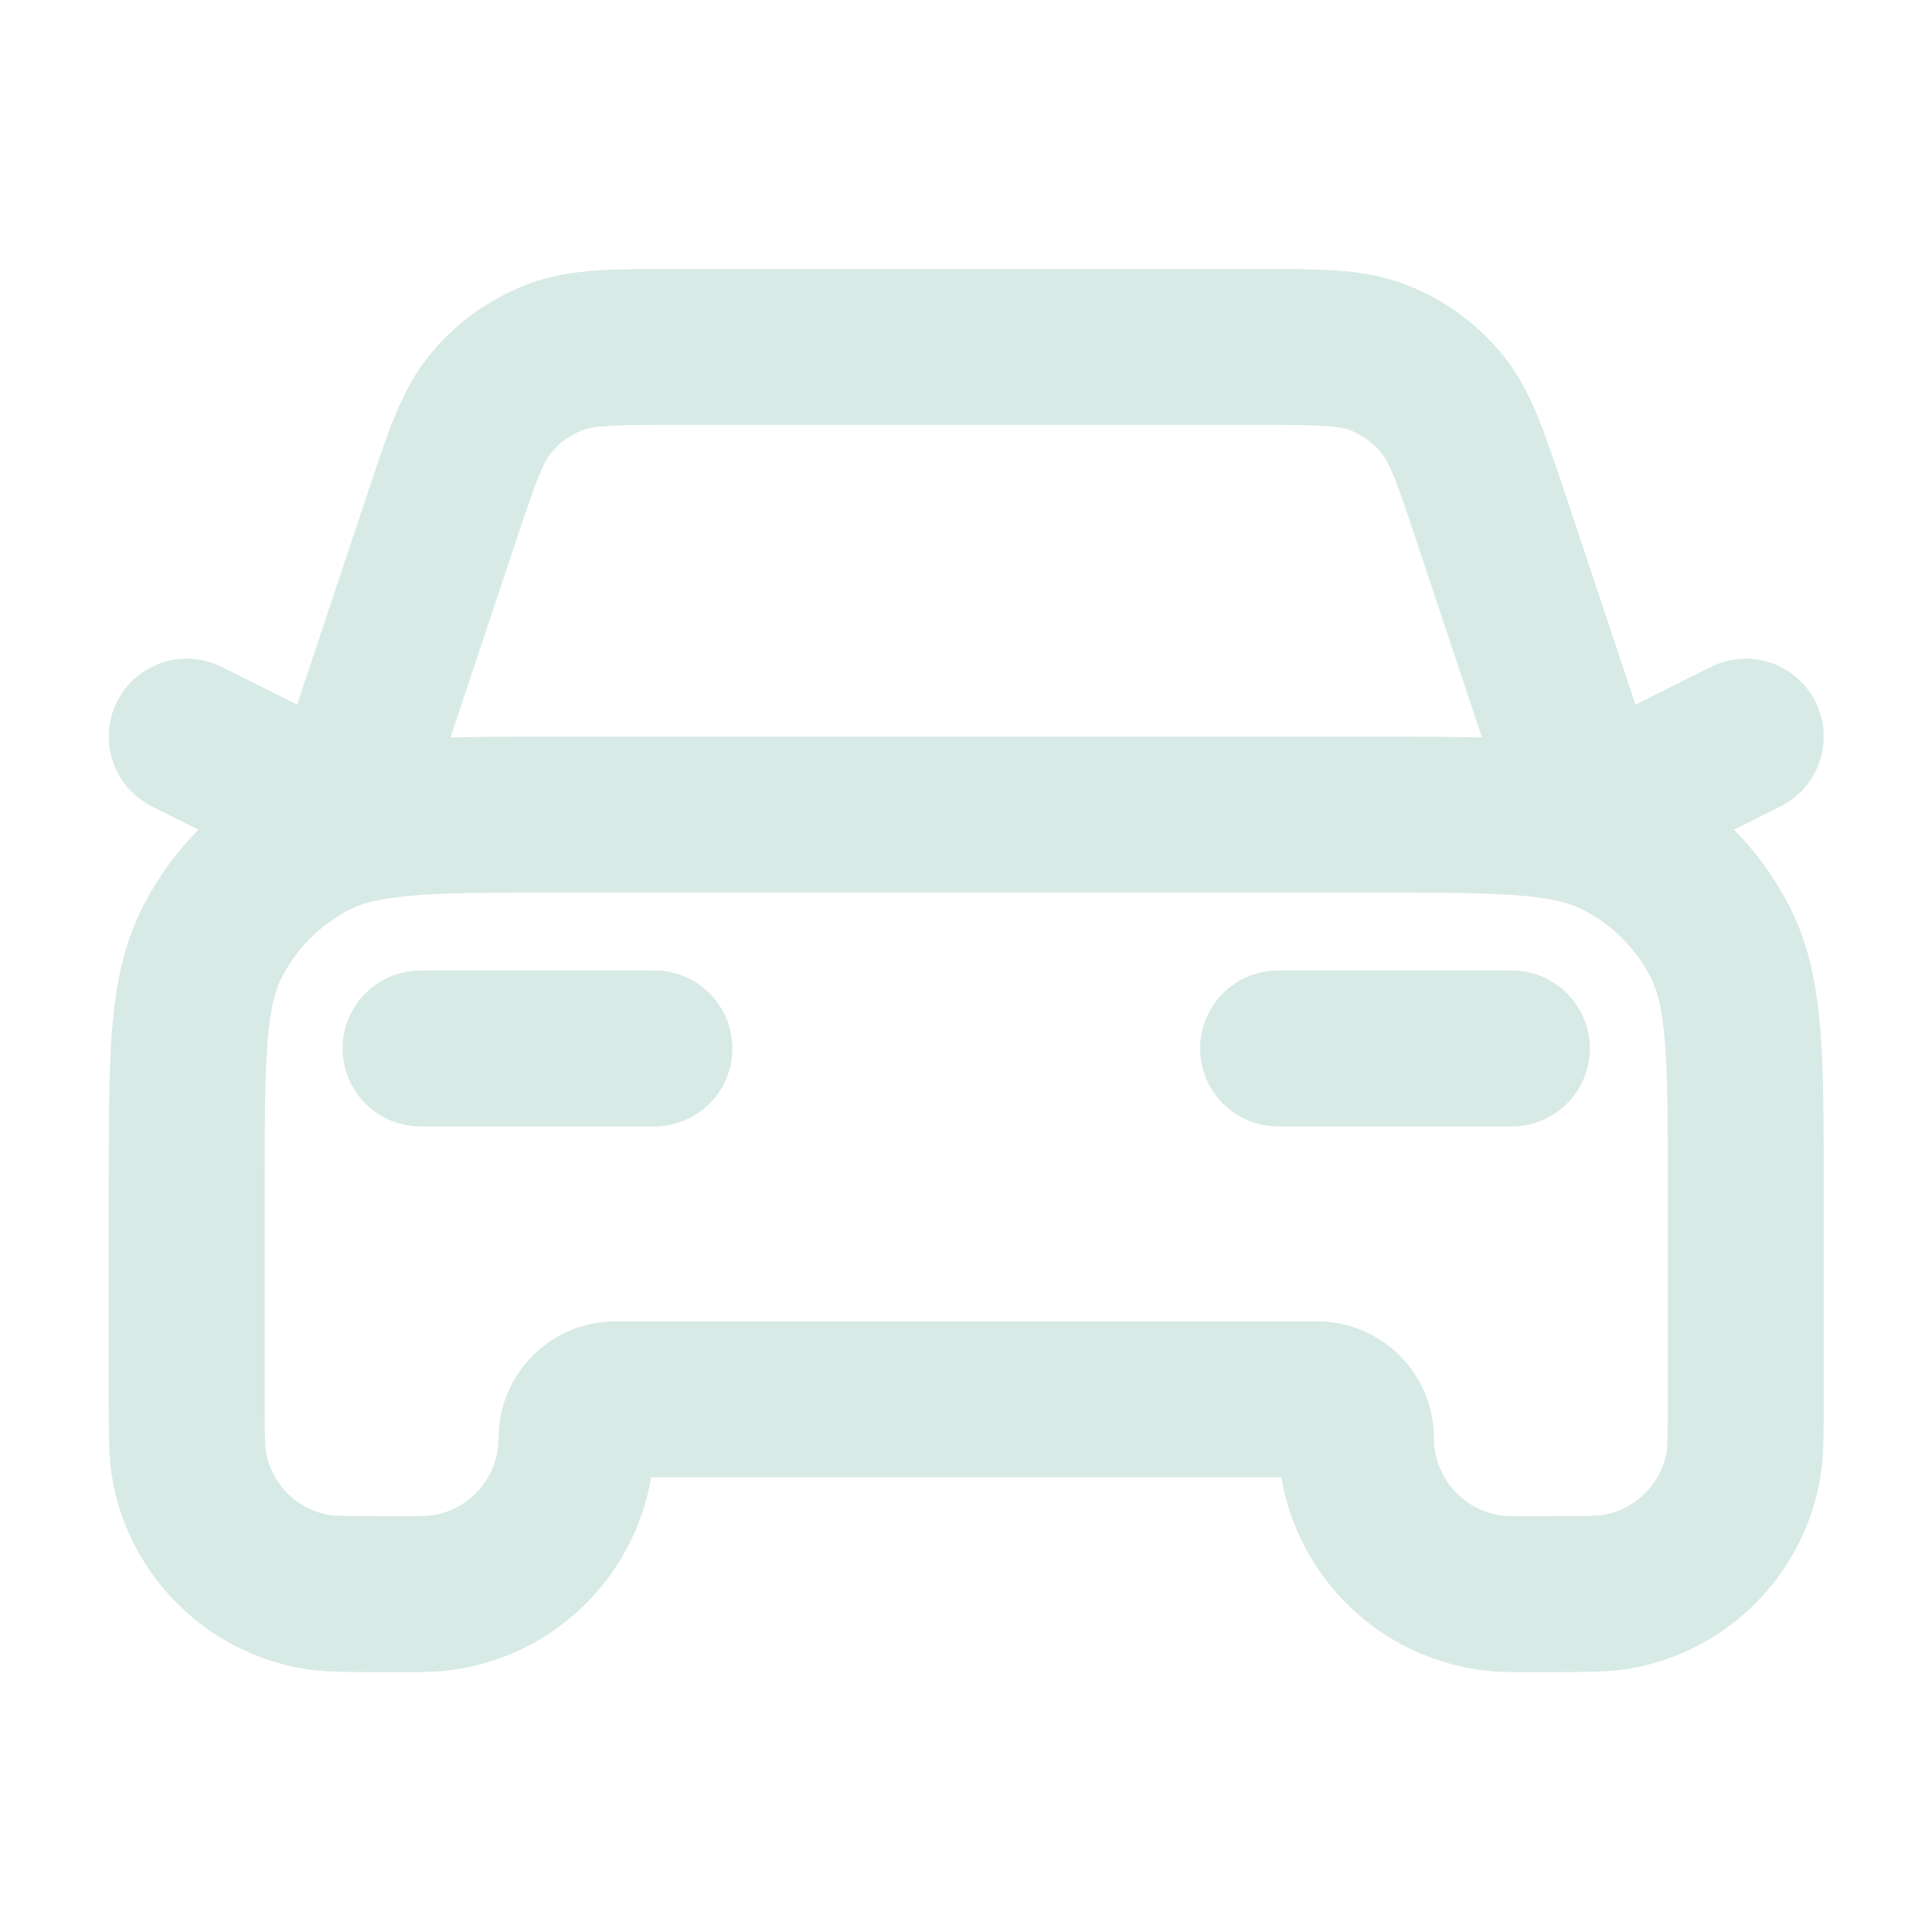 <svg width="44" height="44" viewBox="0 0 44 44" fill="none" xmlns="http://www.w3.org/2000/svg">
<path d="M9.578 23.878H14.904M4.252 16.776L7.803 18.552L10.059 11.784C10.524 10.388 10.757 9.689 11.189 9.173C11.57 8.717 12.06 8.364 12.613 8.146C13.239 7.9 13.976 7.9 15.448 7.9H28.563C30.035 7.9 30.771 7.9 31.398 8.146C31.951 8.364 32.441 8.717 32.822 9.173C33.254 9.689 33.486 10.388 33.952 11.784L36.208 18.552L39.758 16.776M29.107 23.878H34.432M12.774 18.552H31.237C34.22 18.552 35.711 18.552 36.85 19.132C37.853 19.643 38.667 20.458 39.178 21.46C39.758 22.599 39.758 24.09 39.758 27.073V31.867C39.758 32.691 39.758 33.104 39.69 33.447C39.41 34.855 38.309 35.956 36.901 36.237C36.557 36.305 36.145 36.305 35.32 36.305H34.432C32.471 36.305 30.882 34.715 30.882 32.754C30.882 32.264 30.485 31.867 29.994 31.867H14.016C13.526 31.867 13.129 32.264 13.129 32.754C13.129 34.715 11.539 36.305 9.578 36.305H8.69C7.866 36.305 7.453 36.305 7.11 36.237C5.702 35.956 4.601 34.855 4.32 33.447C4.252 33.104 4.252 32.691 4.252 31.867V27.073C4.252 24.09 4.252 22.599 4.833 21.46C5.343 20.458 6.158 19.643 7.16 19.132C8.299 18.552 9.791 18.552 12.774 18.552Z" stroke="#D8EAE5" stroke-width="3.551" stroke-linecap="round" stroke-linejoin="round"/>
</svg>

